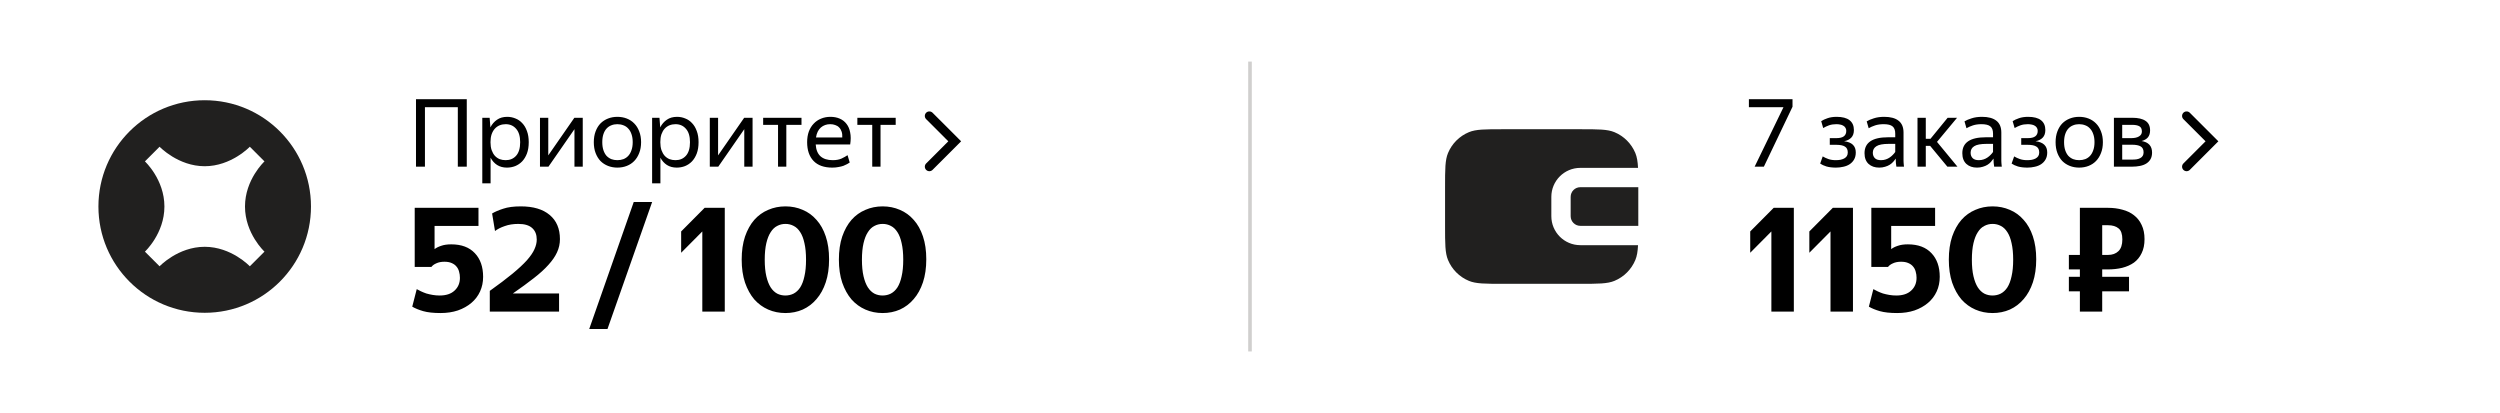<svg width="345" height="57" viewBox="0 0 345 57" fill="none" xmlns="http://www.w3.org/2000/svg">
<path d="M28.249 13.832C36.349 13.832 42.916 20.399 42.916 28.499C42.916 36.599 36.349 43.165 28.249 43.165C20.149 43.165 13.582 36.599 13.582 28.499C13.582 20.399 20.149 13.832 28.249 13.832ZM34.476 20.249C34.462 20.263 31.909 22.939 28.249 22.939C24.589 22.939 22.036 20.263 22.023 20.249L19.999 22.273C20.012 22.285 22.689 24.772 22.689 28.499C22.689 32.235 19.999 34.726 19.999 34.726L22.023 36.749C22.023 36.749 24.558 34.058 28.249 34.058C31.94 34.058 34.476 36.749 34.476 36.749L36.499 34.726C36.499 34.726 33.809 32.235 33.809 28.499C33.809 24.772 36.486 22.285 36.499 22.273L34.476 20.249Z" fill="#21201F"/>
<path d="M63.179 14.797H58.642V23H57.407V13.692H64.414V23H63.179V14.797ZM69.781 22.103C70.379 22.103 70.86 21.899 71.224 21.492C71.596 21.076 71.783 20.452 71.783 19.62C71.783 18.805 71.596 18.19 71.224 17.774C70.86 17.349 70.379 17.137 69.781 17.137C69.486 17.137 69.209 17.189 68.949 17.293C68.697 17.397 68.476 17.553 68.286 17.761C68.104 17.96 67.956 18.216 67.844 18.528C67.74 18.84 67.688 19.204 67.688 19.62C67.688 20.036 67.74 20.4 67.844 20.712C67.956 21.024 68.104 21.284 68.286 21.492C68.476 21.7 68.697 21.856 68.949 21.96C69.209 22.055 69.486 22.103 69.781 22.103ZM69.95 23.13C69.43 23.13 68.979 23.009 68.598 22.766C68.225 22.523 67.926 22.19 67.701 21.765V25.301H66.557V16.253H67.571L67.675 17.579C67.9 17.137 68.203 16.786 68.585 16.526C68.966 16.257 69.438 16.123 70.002 16.123C70.392 16.123 70.764 16.197 71.12 16.344C71.484 16.483 71.8 16.699 72.069 16.994C72.346 17.28 72.563 17.644 72.719 18.086C72.883 18.519 72.966 19.031 72.966 19.62C72.966 20.218 72.883 20.738 72.719 21.18C72.554 21.613 72.333 21.977 72.056 22.272C71.778 22.558 71.458 22.775 71.094 22.922C70.73 23.061 70.348 23.13 69.95 23.13ZM74.517 16.253H75.661V21.44L79.262 16.253H80.419V23H79.275V17.826L75.687 23H74.517V16.253ZM85.195 23.13C84.736 23.13 84.306 23.052 83.908 22.896C83.509 22.74 83.162 22.515 82.868 22.22C82.582 21.917 82.356 21.548 82.192 21.115C82.027 20.682 81.945 20.183 81.945 19.62C81.945 19.065 82.027 18.571 82.192 18.138C82.356 17.696 82.582 17.328 82.868 17.033C83.162 16.738 83.509 16.513 83.908 16.357C84.306 16.201 84.736 16.123 85.195 16.123C85.663 16.123 86.096 16.201 86.495 16.357C86.894 16.513 87.236 16.738 87.522 17.033C87.817 17.328 88.046 17.696 88.211 18.138C88.384 18.571 88.471 19.065 88.471 19.62C88.471 20.183 88.384 20.682 88.211 21.115C88.046 21.548 87.817 21.917 87.522 22.22C87.236 22.515 86.894 22.74 86.495 22.896C86.096 23.052 85.663 23.13 85.195 23.13ZM85.195 22.103C85.498 22.103 85.78 22.055 86.04 21.96C86.3 21.856 86.521 21.704 86.703 21.505C86.894 21.297 87.041 21.037 87.145 20.725C87.257 20.413 87.314 20.045 87.314 19.62C87.314 19.195 87.257 18.827 87.145 18.515C87.041 18.203 86.894 17.947 86.703 17.748C86.521 17.54 86.3 17.388 86.04 17.293C85.78 17.189 85.498 17.137 85.195 17.137C84.891 17.137 84.614 17.189 84.363 17.293C84.112 17.388 83.891 17.54 83.7 17.748C83.518 17.947 83.375 18.203 83.271 18.515C83.167 18.827 83.115 19.195 83.115 19.62C83.115 20.045 83.167 20.413 83.271 20.725C83.375 21.037 83.518 21.297 83.7 21.505C83.891 21.704 84.112 21.856 84.363 21.96C84.614 22.055 84.891 22.103 85.195 22.103ZM93.216 22.103C93.814 22.103 94.295 21.899 94.659 21.492C95.032 21.076 95.218 20.452 95.218 19.62C95.218 18.805 95.032 18.19 94.659 17.774C94.295 17.349 93.814 17.137 93.216 17.137C92.921 17.137 92.644 17.189 92.384 17.293C92.133 17.397 91.912 17.553 91.721 17.761C91.539 17.96 91.392 18.216 91.279 18.528C91.175 18.84 91.123 19.204 91.123 19.62C91.123 20.036 91.175 20.4 91.279 20.712C91.392 21.024 91.539 21.284 91.721 21.492C91.912 21.7 92.133 21.856 92.384 21.96C92.644 22.055 92.921 22.103 93.216 22.103ZM93.385 23.13C92.865 23.13 92.415 23.009 92.033 22.766C91.66 22.523 91.362 22.19 91.136 21.765V25.301H89.992V16.253H91.006L91.11 17.579C91.335 17.137 91.639 16.786 92.02 16.526C92.401 16.257 92.874 16.123 93.437 16.123C93.827 16.123 94.2 16.197 94.555 16.344C94.919 16.483 95.236 16.699 95.504 16.994C95.781 17.28 95.998 17.644 96.154 18.086C96.319 18.519 96.401 19.031 96.401 19.62C96.401 20.218 96.319 20.738 96.154 21.18C95.99 21.613 95.769 21.977 95.491 22.272C95.214 22.558 94.893 22.775 94.529 22.922C94.165 23.061 93.784 23.13 93.385 23.13ZM97.952 16.253H99.096V21.44L102.697 16.253H103.854V23H102.71V17.826L99.122 23H97.952V16.253ZM108.513 17.228V23H107.369V17.228H105.315V16.253H110.606V17.228H108.513ZM114.57 17.137C114.068 17.137 113.639 17.289 113.283 17.592C112.928 17.895 112.703 18.355 112.607 18.97H116.234C116.252 18.658 116.221 18.389 116.143 18.164C116.065 17.93 115.953 17.739 115.805 17.592C115.658 17.436 115.476 17.323 115.259 17.254C115.051 17.176 114.822 17.137 114.57 17.137ZM117.261 22.428C117.166 22.497 117.045 22.571 116.897 22.649C116.759 22.727 116.59 22.805 116.39 22.883C116.191 22.952 115.961 23.009 115.701 23.052C115.45 23.104 115.168 23.13 114.856 23.13C113.721 23.13 112.859 22.822 112.269 22.207C111.68 21.592 111.385 20.729 111.385 19.62C111.385 19.074 111.463 18.584 111.619 18.151C111.784 17.718 112.009 17.354 112.295 17.059C112.581 16.756 112.919 16.526 113.309 16.37C113.708 16.205 114.137 16.123 114.596 16.123C115.073 16.123 115.502 16.205 115.883 16.37C116.265 16.535 116.577 16.777 116.819 17.098C117.071 17.419 117.24 17.817 117.326 18.294C117.422 18.762 117.422 19.308 117.326 19.932H112.568C112.612 20.66 112.833 21.206 113.231 21.57C113.63 21.925 114.193 22.103 114.921 22.103C115.398 22.103 115.801 22.029 116.13 21.882C116.46 21.726 116.737 21.57 116.962 21.414L117.261 22.428ZM121.513 17.228V23H120.369V17.228H118.315V16.253H123.606V17.228H121.513Z" fill="black"/>
<path d="M128.25 16L131.75 19.5L128.25 23" stroke="black" stroke-width="1.25" stroke-linecap="round"/>
<path d="M60.79 43.2C59.817 43.2 59.023 43.113 58.41 42.94C57.81 42.767 57.303 42.56 56.89 42.32L57.51 39.9C57.67 39.993 57.863 40.093 58.09 40.2C58.317 40.307 58.563 40.407 58.83 40.5C59.11 40.58 59.403 40.647 59.71 40.7C60.03 40.753 60.35 40.78 60.67 40.78C61.563 40.78 62.25 40.553 62.73 40.1C63.223 39.647 63.47 39.06 63.47 38.34C63.47 38.033 63.43 37.747 63.35 37.48C63.283 37.213 63.163 36.98 62.99 36.78C62.83 36.58 62.61 36.42 62.33 36.3C62.063 36.18 61.73 36.12 61.33 36.12C60.89 36.12 60.517 36.193 60.21 36.34C59.903 36.473 59.677 36.64 59.53 36.84H57.23V28.68H66.03V31.18H59.97V34.38C60.21 34.193 60.517 34.04 60.89 33.92C61.263 33.787 61.723 33.72 62.27 33.72C63.683 33.72 64.77 34.127 65.53 34.94C66.29 35.74 66.67 36.827 66.67 38.2C66.67 38.933 66.53 39.607 66.25 40.22C65.97 40.833 65.57 41.36 65.05 41.8C64.53 42.24 63.91 42.587 63.19 42.84C62.47 43.08 61.67 43.2 60.79 43.2ZM67.591 43V40.14C68.844 39.247 69.884 38.46 70.711 37.78C71.551 37.087 72.217 36.467 72.711 35.92C73.204 35.36 73.551 34.853 73.751 34.4C73.964 33.933 74.071 33.487 74.071 33.06C74.071 32.38 73.864 31.853 73.451 31.48C73.037 31.093 72.397 30.9 71.531 30.9C70.824 30.9 70.197 31 69.651 31.2C69.104 31.387 68.657 31.613 68.311 31.88L67.911 29.46C68.311 29.22 68.824 29 69.451 28.8C70.077 28.587 70.884 28.48 71.871 28.48C73.591 28.48 74.917 28.873 75.851 29.66C76.797 30.447 77.271 31.56 77.271 33C77.271 33.64 77.137 34.247 76.871 34.82C76.617 35.38 76.224 35.953 75.691 36.54C75.171 37.127 74.497 37.74 73.671 38.38C72.857 39.02 71.891 39.727 70.771 40.5H77.151V43H67.591ZM81.314 45.4L87.454 27.88H89.994L83.834 45.4H81.314ZM96.919 43V31.94L93.999 34.88V31.94L97.239 28.68H100.019V43H96.919ZM108.393 43.2C107.54 43.2 106.747 43.04 106.013 42.72C105.28 42.4 104.64 41.933 104.093 41.32C103.56 40.693 103.133 39.92 102.813 39C102.507 38.08 102.353 37.02 102.353 35.82C102.353 34.62 102.507 33.56 102.813 32.64C103.133 31.72 103.56 30.953 104.093 30.34C104.64 29.727 105.28 29.267 106.013 28.96C106.747 28.64 107.54 28.48 108.393 28.48C109.247 28.48 110.04 28.64 110.773 28.96C111.507 29.267 112.14 29.727 112.673 30.34C113.22 30.94 113.647 31.7 113.953 32.62C114.26 33.527 114.413 34.58 114.413 35.78C114.413 36.98 114.26 38.04 113.953 38.96C113.647 39.88 113.22 40.653 112.673 41.28C112.14 41.907 111.507 42.387 110.773 42.72C110.04 43.04 109.247 43.2 108.393 43.2ZM108.373 40.78C108.787 40.78 109.167 40.693 109.513 40.52C109.873 40.333 110.18 40.047 110.433 39.66C110.687 39.26 110.88 38.747 111.013 38.12C111.16 37.493 111.233 36.733 111.233 35.84C111.233 34.947 111.16 34.187 111.013 33.56C110.88 32.933 110.687 32.427 110.433 32.04C110.18 31.64 109.88 31.353 109.533 31.18C109.187 30.993 108.807 30.9 108.393 30.9C107.98 30.9 107.6 30.993 107.253 31.18C106.907 31.353 106.607 31.64 106.353 32.04C106.1 32.427 105.9 32.933 105.753 33.56C105.607 34.187 105.533 34.947 105.533 35.84C105.533 36.733 105.607 37.493 105.753 38.12C105.9 38.747 106.1 39.26 106.353 39.66C106.607 40.047 106.907 40.333 107.253 40.52C107.6 40.693 107.973 40.78 108.373 40.78ZM121.807 43.2C120.953 43.2 120.16 43.04 119.427 42.72C118.693 42.4 118.053 41.933 117.507 41.32C116.973 40.693 116.547 39.92 116.227 39C115.92 38.08 115.767 37.02 115.767 35.82C115.767 34.62 115.92 33.56 116.227 32.64C116.547 31.72 116.973 30.953 117.507 30.34C118.053 29.727 118.693 29.267 119.427 28.96C120.16 28.64 120.953 28.48 121.807 28.48C122.66 28.48 123.453 28.64 124.187 28.96C124.92 29.267 125.553 29.727 126.087 30.34C126.633 30.94 127.06 31.7 127.367 32.62C127.673 33.527 127.827 34.58 127.827 35.78C127.827 36.98 127.673 38.04 127.367 38.96C127.06 39.88 126.633 40.653 126.087 41.28C125.553 41.907 124.92 42.387 124.187 42.72C123.453 43.04 122.66 43.2 121.807 43.2ZM121.787 40.78C122.2 40.78 122.58 40.693 122.927 40.52C123.287 40.333 123.593 40.047 123.847 39.66C124.1 39.26 124.293 38.747 124.427 38.12C124.573 37.493 124.647 36.733 124.647 35.84C124.647 34.947 124.573 34.187 124.427 33.56C124.293 32.933 124.1 32.427 123.847 32.04C123.593 31.64 123.293 31.353 122.947 31.18C122.6 30.993 122.22 30.9 121.807 30.9C121.393 30.9 121.013 30.993 120.667 31.18C120.32 31.353 120.02 31.64 119.767 32.04C119.513 32.427 119.313 32.933 119.167 33.56C119.02 34.187 118.947 34.947 118.947 35.84C118.947 36.733 119.02 37.493 119.167 38.12C119.313 38.747 119.513 39.26 119.767 39.66C120.02 40.047 120.32 40.333 120.667 40.52C121.013 40.693 121.387 40.78 121.787 40.78Z" fill="black"/>
<rect width="0.5" height="40" transform="translate(172.25 8.5)" fill="#8A8784" fill-opacity="0.4"/>
<path d="M199.824 21.125C199.418 22.105 199.418 23.348 199.418 25.833V31.166C199.418 33.651 199.418 34.894 199.824 35.874C200.365 37.181 201.404 38.219 202.71 38.76C203.69 39.166 204.933 39.166 207.418 39.166H218.085C220.57 39.166 221.812 39.166 222.792 38.76C224.099 38.219 225.137 37.181 225.679 35.874C225.904 35.33 226.004 34.706 226.049 33.833H218.085C215.875 33.833 214.085 32.042 214.085 29.833V27.166C214.085 24.957 215.875 23.166 218.085 23.166H226.049C226.004 22.294 225.904 21.669 225.679 21.125C225.137 19.819 224.099 18.78 222.792 18.239C221.812 17.833 220.57 17.833 218.085 17.833H207.418C204.933 17.833 203.69 17.833 202.71 18.239C201.404 18.78 200.365 19.819 199.824 21.125Z" fill="#21201F"/>
<path d="M226.085 25.833H218.085C217.348 25.833 216.751 26.43 216.751 27.166V29.833C216.751 30.569 217.348 31.166 218.085 31.166H226.085V25.833Z" fill="#21201F"/>
<path d="M242.141 23L246.119 14.797H241.348V13.692H247.367V14.732L243.415 23H242.141ZM253.355 23.13C252.861 23.13 252.428 23.078 252.055 22.974C251.691 22.861 251.401 22.727 251.184 22.571L251.535 21.583C251.761 21.722 252.021 21.843 252.315 21.947C252.61 22.051 252.948 22.103 253.329 22.103C253.563 22.103 253.78 22.086 253.979 22.051C254.179 22.008 254.352 21.947 254.499 21.869C254.655 21.782 254.777 21.674 254.863 21.544C254.95 21.405 254.993 21.236 254.993 21.037C254.993 20.656 254.863 20.387 254.603 20.231C254.352 20.066 253.953 19.984 253.407 19.984H252.51V19.061H253.446C254.339 19.061 254.785 18.727 254.785 18.06C254.785 17.887 254.746 17.744 254.668 17.631C254.599 17.51 254.499 17.414 254.369 17.345C254.248 17.267 254.105 17.215 253.94 17.189C253.776 17.154 253.602 17.137 253.42 17.137C253.039 17.137 252.701 17.189 252.406 17.293C252.12 17.397 251.852 17.523 251.6 17.67L251.327 16.721C251.544 16.574 251.83 16.439 252.185 16.318C252.549 16.188 252.974 16.123 253.459 16.123C254.248 16.123 254.842 16.279 255.24 16.591C255.639 16.903 255.838 17.354 255.838 17.943C255.838 18.394 255.717 18.745 255.474 18.996C255.232 19.247 254.902 19.412 254.486 19.49C255.561 19.62 256.098 20.136 256.098 21.037C256.098 21.418 256.02 21.743 255.864 22.012C255.717 22.272 255.513 22.489 255.253 22.662C255.002 22.827 254.712 22.944 254.382 23.013C254.053 23.091 253.711 23.13 253.355 23.13ZM259.58 22.103C259.823 22.103 260.044 22.068 260.243 21.999C260.451 21.93 260.633 21.839 260.789 21.726C260.954 21.613 261.097 21.492 261.218 21.362C261.348 21.232 261.457 21.102 261.543 20.972V19.854H260.659C259.845 19.854 259.273 19.962 258.943 20.179C258.614 20.387 258.449 20.686 258.449 21.076C258.449 21.379 258.54 21.626 258.722 21.817C258.904 22.008 259.19 22.103 259.58 22.103ZM261.608 21.882C261.513 22.029 261.396 22.181 261.257 22.337C261.127 22.484 260.967 22.619 260.776 22.74C260.594 22.853 260.382 22.944 260.139 23.013C259.897 23.091 259.628 23.13 259.333 23.13C258.727 23.13 258.237 22.961 257.864 22.623C257.492 22.276 257.305 21.782 257.305 21.141C257.305 19.676 258.389 18.944 260.555 18.944H261.543V18.437C261.543 17.969 261.418 17.635 261.166 17.436C260.924 17.237 260.516 17.137 259.944 17.137C259.502 17.137 259.108 17.193 258.761 17.306C258.423 17.419 258.129 17.549 257.877 17.696L257.604 16.747C257.838 16.6 258.163 16.461 258.579 16.331C258.995 16.192 259.476 16.123 260.022 16.123C260.889 16.123 261.548 16.301 261.998 16.656C262.458 17.011 262.687 17.557 262.687 18.294V21.908C262.687 21.986 262.687 22.077 262.687 22.181C262.696 22.276 262.7 22.376 262.7 22.48C262.709 22.584 262.718 22.684 262.726 22.779C262.735 22.866 262.744 22.939 262.752 23H261.699C261.682 22.879 261.66 22.71 261.634 22.493C261.617 22.268 261.608 22.073 261.608 21.908V21.882ZM266.357 20.127H265.759V23H264.615V16.253H265.759V19.152H266.409L268.775 16.253H270.075L267.306 19.581L270.127 23H268.736L266.357 20.127ZM273.076 22.103C273.318 22.103 273.539 22.068 273.739 21.999C273.947 21.93 274.129 21.839 274.285 21.726C274.449 21.613 274.592 21.492 274.714 21.362C274.844 21.232 274.952 21.102 275.039 20.972V19.854H274.155C273.34 19.854 272.768 19.962 272.439 20.179C272.109 20.387 271.945 20.686 271.945 21.076C271.945 21.379 272.036 21.626 272.218 21.817C272.4 22.008 272.686 22.103 273.076 22.103ZM275.104 21.882C275.008 22.029 274.891 22.181 274.753 22.337C274.623 22.484 274.462 22.619 274.272 22.74C274.09 22.853 273.877 22.944 273.635 23.013C273.392 23.091 273.123 23.13 272.829 23.13C272.222 23.13 271.732 22.961 271.36 22.623C270.987 22.276 270.801 21.782 270.801 21.141C270.801 19.676 271.884 18.944 274.051 18.944H275.039V18.437C275.039 17.969 274.913 17.635 274.662 17.436C274.419 17.237 274.012 17.137 273.44 17.137C272.998 17.137 272.603 17.193 272.257 17.306C271.919 17.419 271.624 17.549 271.373 17.696L271.1 16.747C271.334 16.6 271.659 16.461 272.075 16.331C272.491 16.192 272.972 16.123 273.518 16.123C274.384 16.123 275.043 16.301 275.494 16.656C275.953 17.011 276.183 17.557 276.183 18.294V21.908C276.183 21.986 276.183 22.077 276.183 22.181C276.191 22.276 276.196 22.376 276.196 22.48C276.204 22.584 276.213 22.684 276.222 22.779C276.23 22.866 276.239 22.939 276.248 23H275.195C275.177 22.879 275.156 22.71 275.13 22.493C275.112 22.268 275.104 22.073 275.104 21.908V21.882ZM279.774 23.13C279.28 23.13 278.847 23.078 278.474 22.974C278.11 22.861 277.82 22.727 277.603 22.571L277.954 21.583C278.18 21.722 278.44 21.843 278.734 21.947C279.029 22.051 279.367 22.103 279.748 22.103C279.982 22.103 280.199 22.086 280.398 22.051C280.598 22.008 280.771 21.947 280.918 21.869C281.074 21.782 281.196 21.674 281.282 21.544C281.369 21.405 281.412 21.236 281.412 21.037C281.412 20.656 281.282 20.387 281.022 20.231C280.771 20.066 280.372 19.984 279.826 19.984H278.929V19.061H279.865C280.758 19.061 281.204 18.727 281.204 18.06C281.204 17.887 281.165 17.744 281.087 17.631C281.018 17.51 280.918 17.414 280.788 17.345C280.667 17.267 280.524 17.215 280.359 17.189C280.195 17.154 280.021 17.137 279.839 17.137C279.458 17.137 279.12 17.189 278.825 17.293C278.539 17.397 278.271 17.523 278.019 17.67L277.746 16.721C277.963 16.574 278.249 16.439 278.604 16.318C278.968 16.188 279.393 16.123 279.878 16.123C280.667 16.123 281.261 16.279 281.659 16.591C282.058 16.903 282.257 17.354 282.257 17.943C282.257 18.394 282.136 18.745 281.893 18.996C281.651 19.247 281.321 19.412 280.905 19.49C281.98 19.62 282.517 20.136 282.517 21.037C282.517 21.418 282.439 21.743 282.283 22.012C282.136 22.272 281.932 22.489 281.672 22.662C281.421 22.827 281.131 22.944 280.801 23.013C280.472 23.091 280.13 23.13 279.774 23.13ZM286.922 23.13C286.463 23.13 286.034 23.052 285.635 22.896C285.237 22.74 284.89 22.515 284.595 22.22C284.309 21.917 284.084 21.548 283.919 21.115C283.755 20.682 283.672 20.183 283.672 19.62C283.672 19.065 283.755 18.571 283.919 18.138C284.084 17.696 284.309 17.328 284.595 17.033C284.89 16.738 285.237 16.513 285.635 16.357C286.034 16.201 286.463 16.123 286.922 16.123C287.39 16.123 287.824 16.201 288.222 16.357C288.621 16.513 288.963 16.738 289.249 17.033C289.544 17.328 289.774 17.696 289.938 18.138C290.112 18.571 290.198 19.065 290.198 19.62C290.198 20.183 290.112 20.682 289.938 21.115C289.774 21.548 289.544 21.917 289.249 22.22C288.963 22.515 288.621 22.74 288.222 22.896C287.824 23.052 287.39 23.13 286.922 23.13ZM286.922 22.103C287.226 22.103 287.507 22.055 287.767 21.96C288.027 21.856 288.248 21.704 288.43 21.505C288.621 21.297 288.768 21.037 288.872 20.725C288.985 20.413 289.041 20.045 289.041 19.62C289.041 19.195 288.985 18.827 288.872 18.515C288.768 18.203 288.621 17.947 288.43 17.748C288.248 17.54 288.027 17.388 287.767 17.293C287.507 17.189 287.226 17.137 286.922 17.137C286.619 17.137 286.342 17.189 286.09 17.293C285.839 17.388 285.618 17.54 285.427 17.748C285.245 17.947 285.102 18.203 284.998 18.515C284.894 18.827 284.842 19.195 284.842 19.62C284.842 20.045 284.894 20.413 284.998 20.725C285.102 21.037 285.245 21.297 285.427 21.505C285.618 21.704 285.839 21.856 286.09 21.96C286.342 22.055 286.619 22.103 286.922 22.103ZM292.864 17.228V19.061H294.138C294.571 19.061 294.918 18.983 295.178 18.827C295.446 18.671 295.581 18.446 295.581 18.151C295.581 17.796 295.464 17.553 295.23 17.423C294.996 17.293 294.662 17.228 294.229 17.228H292.864ZM292.864 19.971V22.025H294.203C294.445 22.025 294.662 22.012 294.853 21.986C295.052 21.951 295.221 21.895 295.36 21.817C295.507 21.739 295.62 21.635 295.698 21.505C295.776 21.375 295.815 21.215 295.815 21.024C295.815 20.634 295.68 20.361 295.412 20.205C295.152 20.049 294.749 19.971 294.203 19.971H292.864ZM291.72 16.253H294.242C295.056 16.253 295.672 16.396 296.088 16.682C296.504 16.959 296.712 17.397 296.712 17.995C296.712 18.394 296.612 18.714 296.413 18.957C296.213 19.191 295.923 19.36 295.542 19.464C296.504 19.62 296.985 20.153 296.985 21.063C296.985 21.41 296.915 21.709 296.777 21.96C296.638 22.203 296.447 22.402 296.205 22.558C295.962 22.714 295.667 22.827 295.321 22.896C294.983 22.965 294.614 23 294.216 23H291.72V16.253Z" fill="black"/>
<path d="M301.75 16L305.25 19.5L301.75 23" stroke="black" stroke-width="1.25" stroke-linecap="round"/>
<path d="M244.45 43V31.94L241.53 34.88V31.94L244.77 28.68H247.55V43H244.45ZM252.609 43V31.94L249.689 34.88V31.94L252.929 28.68H255.709V43H252.609ZM261.804 43.2C260.831 43.2 260.037 43.113 259.424 42.94C258.824 42.767 258.317 42.56 257.904 42.32L258.524 39.9C258.684 39.993 258.877 40.093 259.104 40.2C259.331 40.307 259.577 40.407 259.844 40.5C260.124 40.58 260.417 40.647 260.724 40.7C261.044 40.753 261.364 40.78 261.684 40.78C262.577 40.78 263.264 40.553 263.744 40.1C264.237 39.647 264.484 39.06 264.484 38.34C264.484 38.033 264.444 37.747 264.364 37.48C264.297 37.213 264.177 36.98 264.004 36.78C263.844 36.58 263.624 36.42 263.344 36.3C263.077 36.18 262.744 36.12 262.344 36.12C261.904 36.12 261.531 36.193 261.224 36.34C260.917 36.473 260.691 36.64 260.544 36.84H258.244V28.68H267.044V31.18H260.984V34.38C261.224 34.193 261.531 34.04 261.904 33.92C262.277 33.787 262.737 33.72 263.284 33.72C264.697 33.72 265.784 34.127 266.544 34.94C267.304 35.74 267.684 36.827 267.684 38.2C267.684 38.933 267.544 39.607 267.264 40.22C266.984 40.833 266.584 41.36 266.064 41.8C265.544 42.24 264.924 42.587 264.204 42.84C263.484 43.08 262.684 43.2 261.804 43.2ZM274.978 43.2C274.124 43.2 273.331 43.04 272.598 42.72C271.864 42.4 271.224 41.933 270.678 41.32C270.144 40.693 269.718 39.92 269.398 39C269.091 38.08 268.938 37.02 268.938 35.82C268.938 34.62 269.091 33.56 269.398 32.64C269.718 31.72 270.144 30.953 270.678 30.34C271.224 29.727 271.864 29.267 272.598 28.96C273.331 28.64 274.124 28.48 274.978 28.48C275.831 28.48 276.624 28.64 277.358 28.96C278.091 29.267 278.724 29.727 279.258 30.34C279.804 30.94 280.231 31.7 280.538 32.62C280.844 33.527 280.998 34.58 280.998 35.78C280.998 36.98 280.844 38.04 280.538 38.96C280.231 39.88 279.804 40.653 279.258 41.28C278.724 41.907 278.091 42.387 277.358 42.72C276.624 43.04 275.831 43.2 274.978 43.2ZM274.958 40.78C275.371 40.78 275.751 40.693 276.098 40.52C276.458 40.333 276.764 40.047 277.018 39.66C277.271 39.26 277.464 38.747 277.598 38.12C277.744 37.493 277.818 36.733 277.818 35.84C277.818 34.947 277.744 34.187 277.598 33.56C277.464 32.933 277.271 32.427 277.018 32.04C276.764 31.64 276.464 31.353 276.118 31.18C275.771 30.993 275.391 30.9 274.978 30.9C274.564 30.9 274.184 30.993 273.838 31.18C273.491 31.353 273.191 31.64 272.938 32.04C272.684 32.427 272.484 32.933 272.338 33.56C272.191 34.187 272.118 34.947 272.118 35.84C272.118 36.733 272.191 37.493 272.338 38.12C272.484 38.747 272.684 39.26 272.938 39.66C273.191 40.047 273.491 40.333 273.838 40.52C274.184 40.693 274.558 40.78 274.958 40.78ZM290.104 31.08V35.18H290.904C291.504 35.18 291.984 35.007 292.344 34.66C292.704 34.313 292.884 33.773 292.884 33.04C292.884 32.307 292.711 31.8 292.364 31.52C292.017 31.227 291.531 31.08 290.904 31.08H290.104ZM290.104 40.2V43H287.024V40.2H285.504V38.2H287.024V37.18H285.504V35.18H287.024V28.68H290.904C291.624 28.68 292.291 28.767 292.904 28.94C293.517 29.1 294.044 29.353 294.484 29.7C294.937 30.047 295.291 30.493 295.544 31.04C295.811 31.587 295.944 32.24 295.944 33C295.944 33.76 295.811 34.407 295.544 34.94C295.291 35.473 294.937 35.907 294.484 36.24C294.031 36.56 293.491 36.8 292.864 36.96C292.251 37.107 291.584 37.18 290.864 37.18H290.104V38.2H293.804V40.2H290.104Z" fill="black"/>
</svg>
